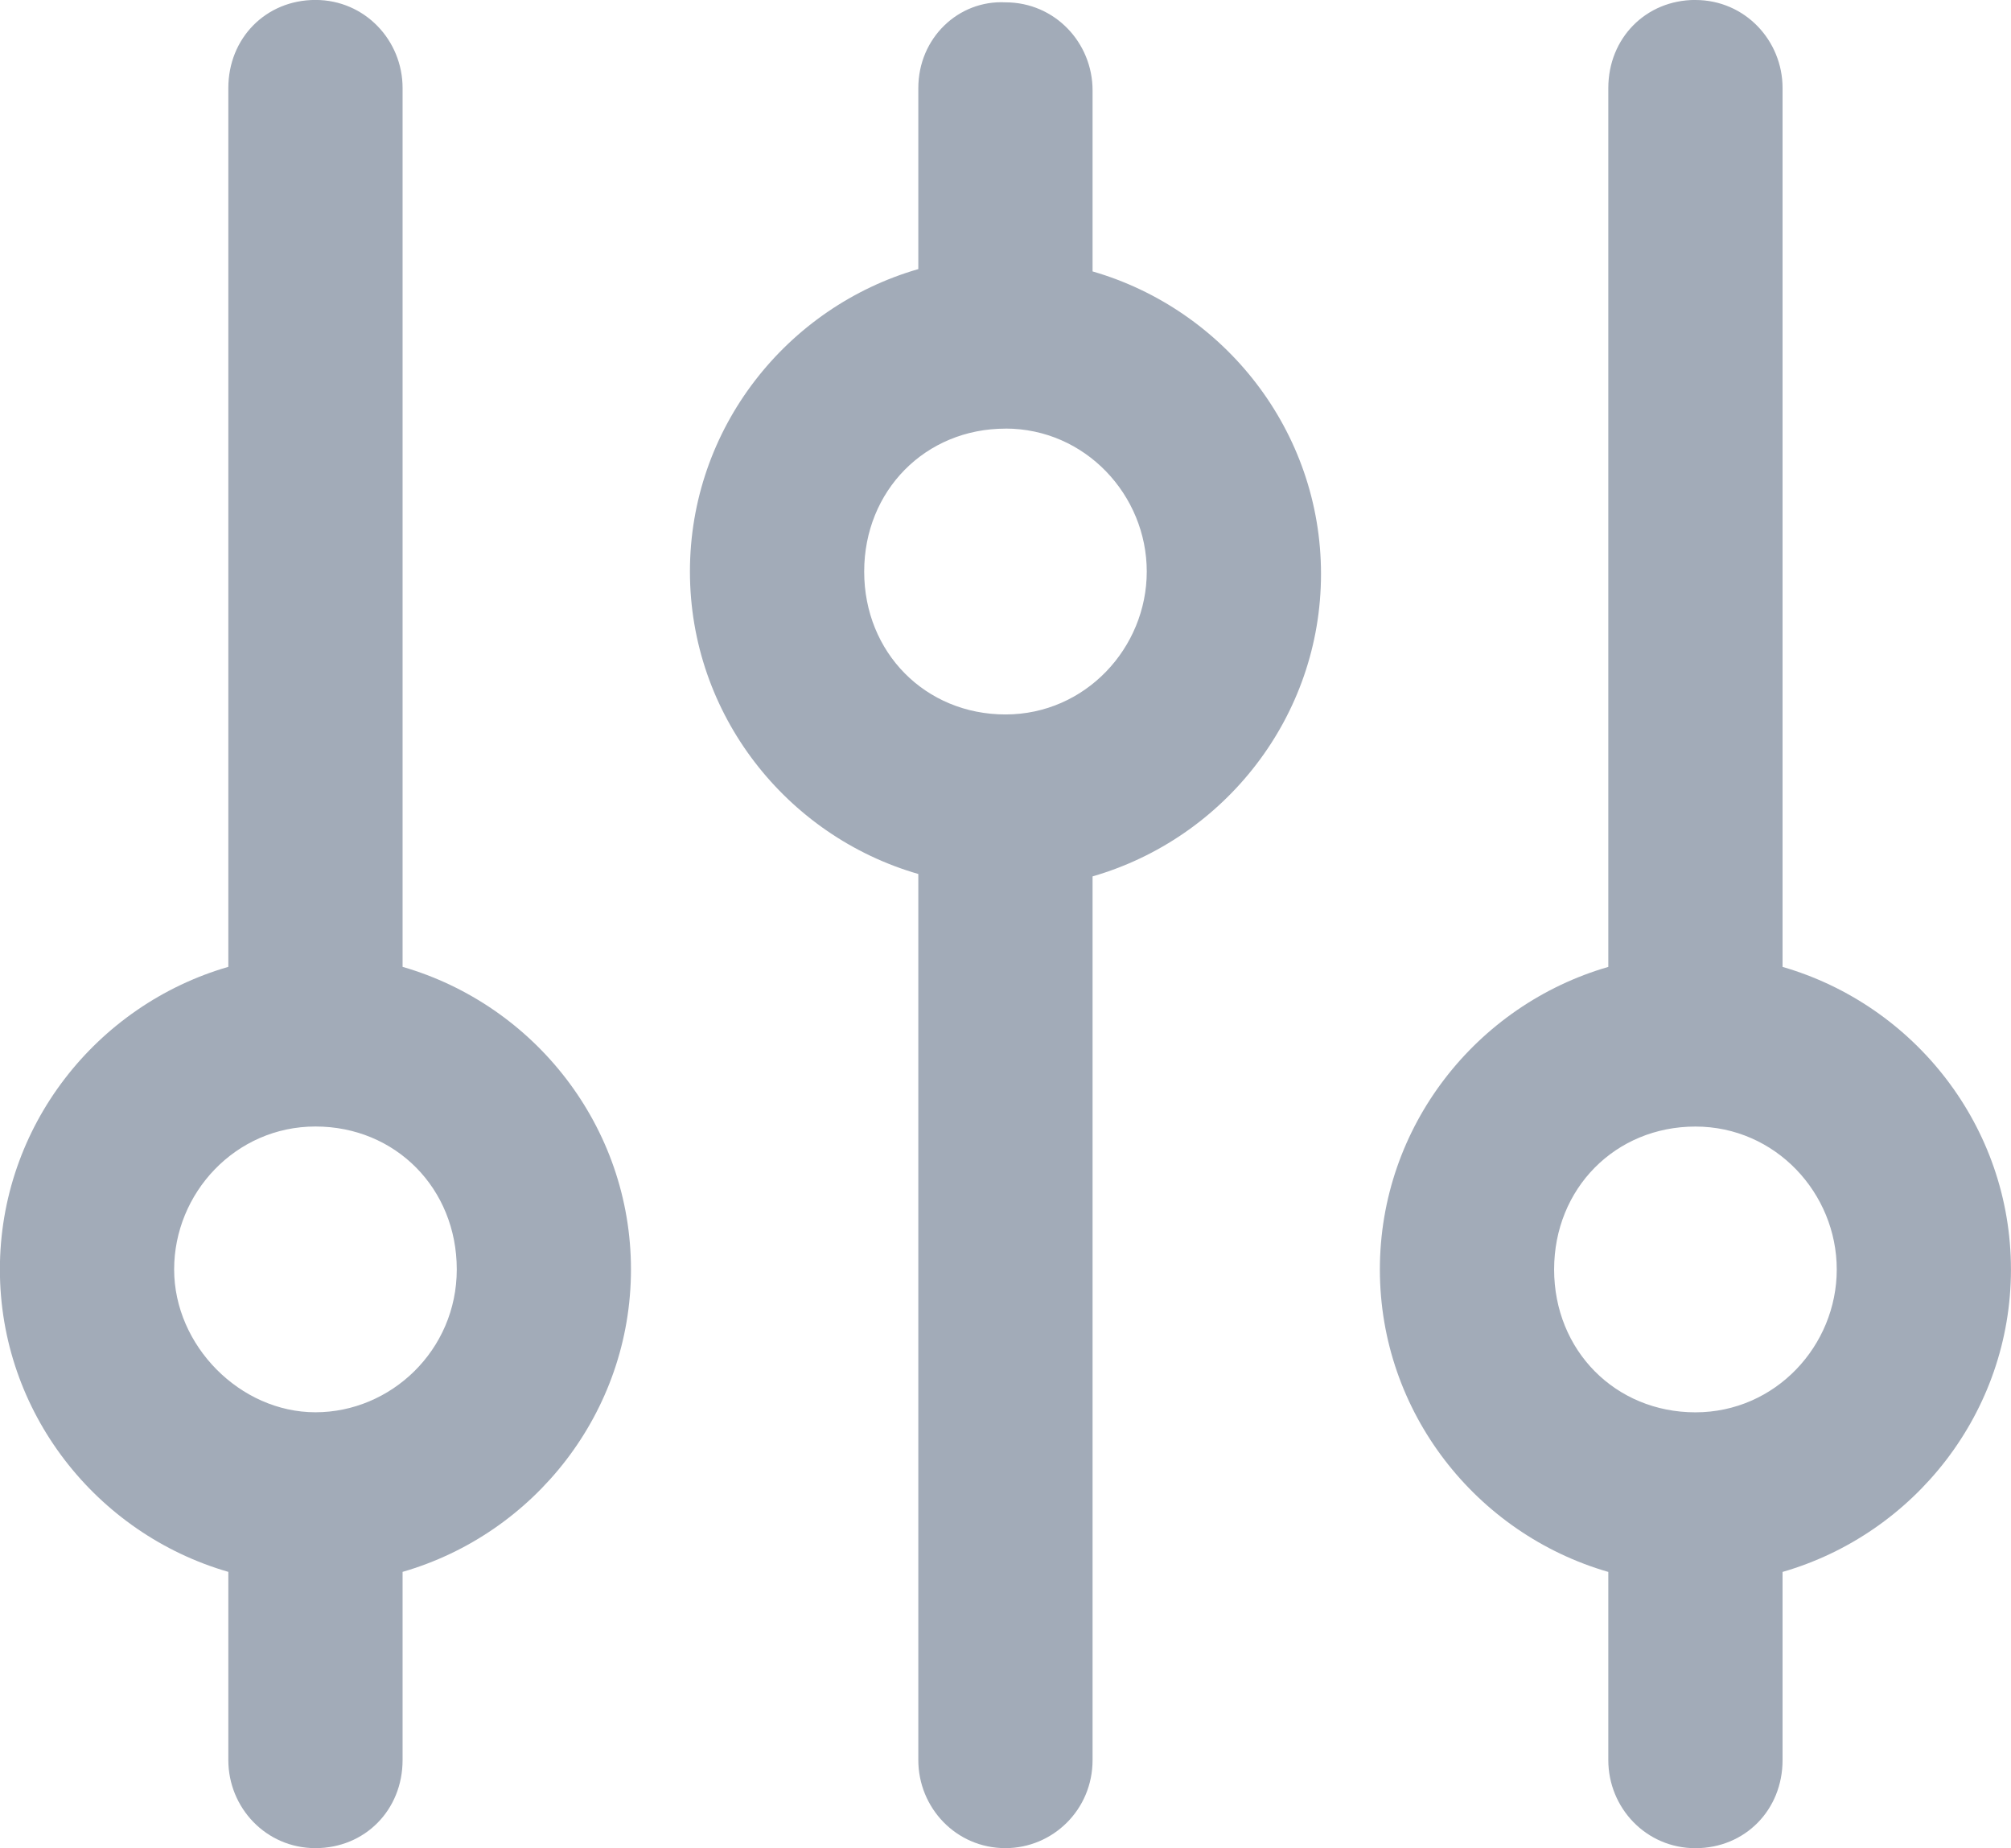 <svg xmlns="http://www.w3.org/2000/svg" width="18.5" height="17" viewBox="0 0 37 34"><g><g><path fill="#a2abb8" d="M18.5.043c.91 0 1.602.744 1.602 1.62v3.33c2.427.701 4.203 2.936 4.203 5.565 0 2.629-1.776 4.863-4.203 5.564v16.255c0 .92-.736 1.621-1.603 1.621-.91 0-1.603-.744-1.603-1.62v-16.3c-2.426-.7-4.202-2.935-4.202-5.564 0-2.63 1.776-4.863 4.202-5.564V1.62c0-.92.737-1.621 1.603-1.577zm0 7.842c-1.474 0-2.6 1.14-2.6 2.63 0 1.489 1.126 2.628 2.6 2.628 1.472 0 2.599-1.227 2.599-2.629s-1.127-2.63-2.6-2.63zM5.804 33.998c-.91 0-1.603-.744-1.603-1.62v-3.462c-2.426-.701-4.203-2.936-4.203-5.564 0-2.629 1.777-4.864 4.203-5.566V1.62c0-.92.693-1.621 1.603-1.621s1.603.744 1.603 1.62v16.167c2.426.702 4.202 2.937 4.202 5.566 0 2.628-1.776 4.863-4.202 5.564v3.461c0 .92-.693 1.621-1.603 1.621zm0-8.018c1.386 0 2.6-1.139 2.6-2.628 0-1.49-1.127-2.629-2.6-2.629s-2.6 1.226-2.6 2.629c0 1.402 1.213 2.628 2.6 2.628zM31.194 0c.91 0 1.603.744 1.603 1.62v16.167c2.426.702 4.202 2.937 4.202 5.566 0 2.628-1.776 4.863-4.202 5.564v3.461c0 .92-.693 1.621-1.603 1.621s-1.603-.744-1.603-1.62v-3.462c-2.427-.701-4.203-2.936-4.203-5.564 0-2.629 1.776-4.864 4.203-5.566V1.62c0-.92.693-1.621 1.603-1.621zm0 20.724c-1.473 0-2.6 1.139-2.6 2.629s1.127 2.628 2.6 2.628 2.6-1.226 2.6-2.628c0-1.403-1.127-2.629-2.6-2.629z"/></g></g></svg>